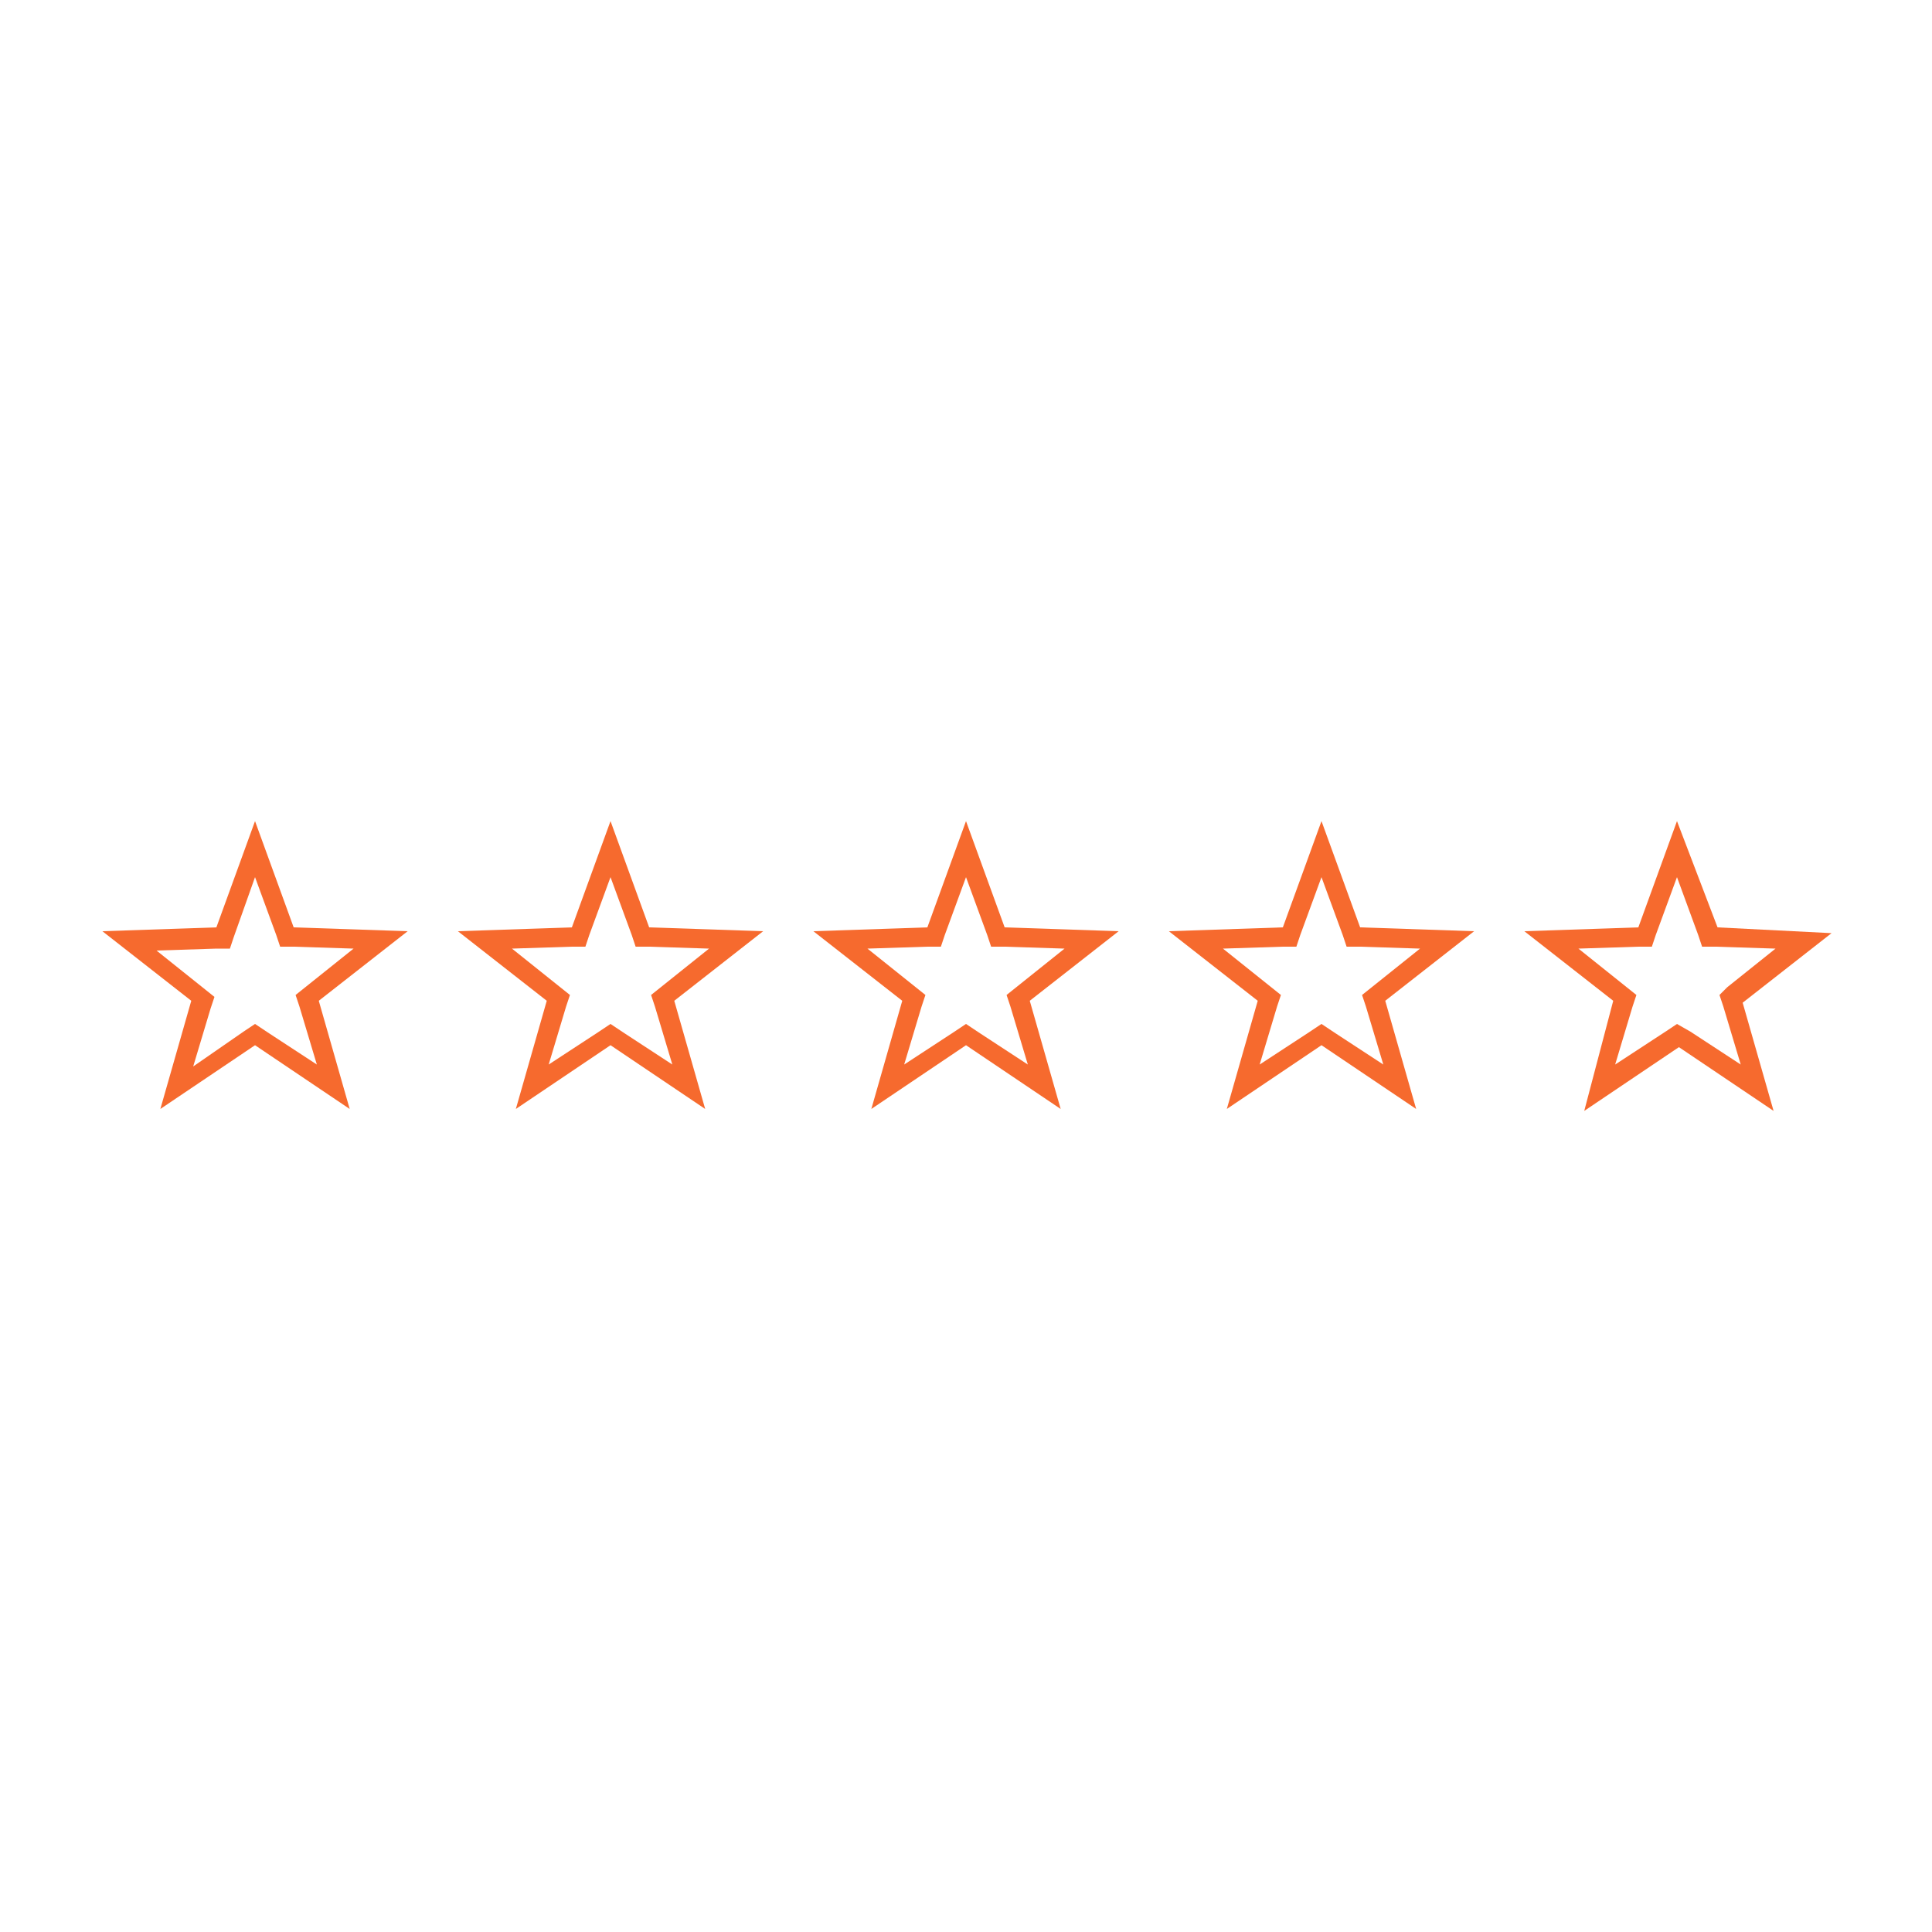 <?xml version="1.0" encoding="UTF-8"?>
<svg width="3600pt" height="3600pt" version="1.1" viewBox="0 0 3600 3600" xmlns="http://www.w3.org/2000/svg">
 <g fill="#F66A2E">
  <path d="m475.2 1634.4 39.602 108 7.199 21.602h25.199l111.6 3.602-90 72-18 14.398 7.199 21.602 32.398 108-93.602-61.199-21.598-14.402-21.602 14.398-93.598 64.801 32.398-108 7.199-21.602-18-14.398-90-72 111.6-3.602h25.199l7.199-21.602 39.602-111.6m0-104.4-72 198-212.4 7.199 165.6 129.6-57.602 201.6 176.4-118.8 176.4 118.8-57.602-201.6 165.6-129.6-212.4-7.199z"/>
  <path d="m1137.6 1634.4 39.602 108 7.199 21.602h25.199l111.6 3.602-90 72-18 14.398 7.199 21.602 32.398 108-93.602-61.199-21.598-14.402-21.602 14.398-93.602 61.199 32.398-108 7.199-21.602-18-14.398-90-72 111.6-3.602h25.199l7.199-21.602 39.605-108m0-104.4-72 198-212.4 7.199 165.6 129.6-57.602 201.6 176.4-118.8 176.4 118.8-57.602-201.6 165.6-129.6-212.4-7.199z"/>
  <path d="m1800 1634.4 39.602 108 7.199 21.602h25.199l111.6 3.602-90 72-18 14.398 7.199 21.602 32.398 108-93.602-61.199-21.598-14.402-21.602 14.398-93.602 61.199 32.398-108 7.199-21.602-18-14.398-90-72 111.61-3.598h25.199l7.199-21.602 39.602-108m0-104.4-72 198-212.4 7.199 165.6 129.6-57.602 201.6 176.4-118.8 176.4 118.8-57.602-201.6 165.6-129.6-212.4-7.199z"/>
  <path d="m2462.4 1634.4 39.602 108 7.199 21.602h25.199l111.6 3.602-90 72-18 14.398 7.199 21.602 32.398 108-93.598-61.203-21.602-14.398-21.602 14.398-93.602 61.199 32.398-108 7.199-21.602-18-14.398-90-72 111.6-3.602h25.199l7.199-21.602 39.605-108m0-104.4-72 198-212.4 7.199 165.6 129.6-57.602 201.6 176.4-118.8 176.4 118.8-57.602-201.6 165.6-129.6-212.4-7.199z"/>
  <path d="m3124.8 1634.4 39.602 108 7.199 21.602h25.199l111.6 3.602-90 72-14.402 14.398 7.199 21.602 32.398 108-93.602-61.199-25.195-14.402-21.602 14.398-93.602 61.199 32.398-108 7.199-21.602-18-14.398-90-72 111.6-3.602h25.199l7.199-21.602 39.605-108m0-104.4-72 198-212.4 7.199 165.6 129.6-54.004 205.2 176.4-118.8 176.4 118.8-57.602-201.6 165.6-129.6-212.4-10.797z"/>
 </g>
</svg>
